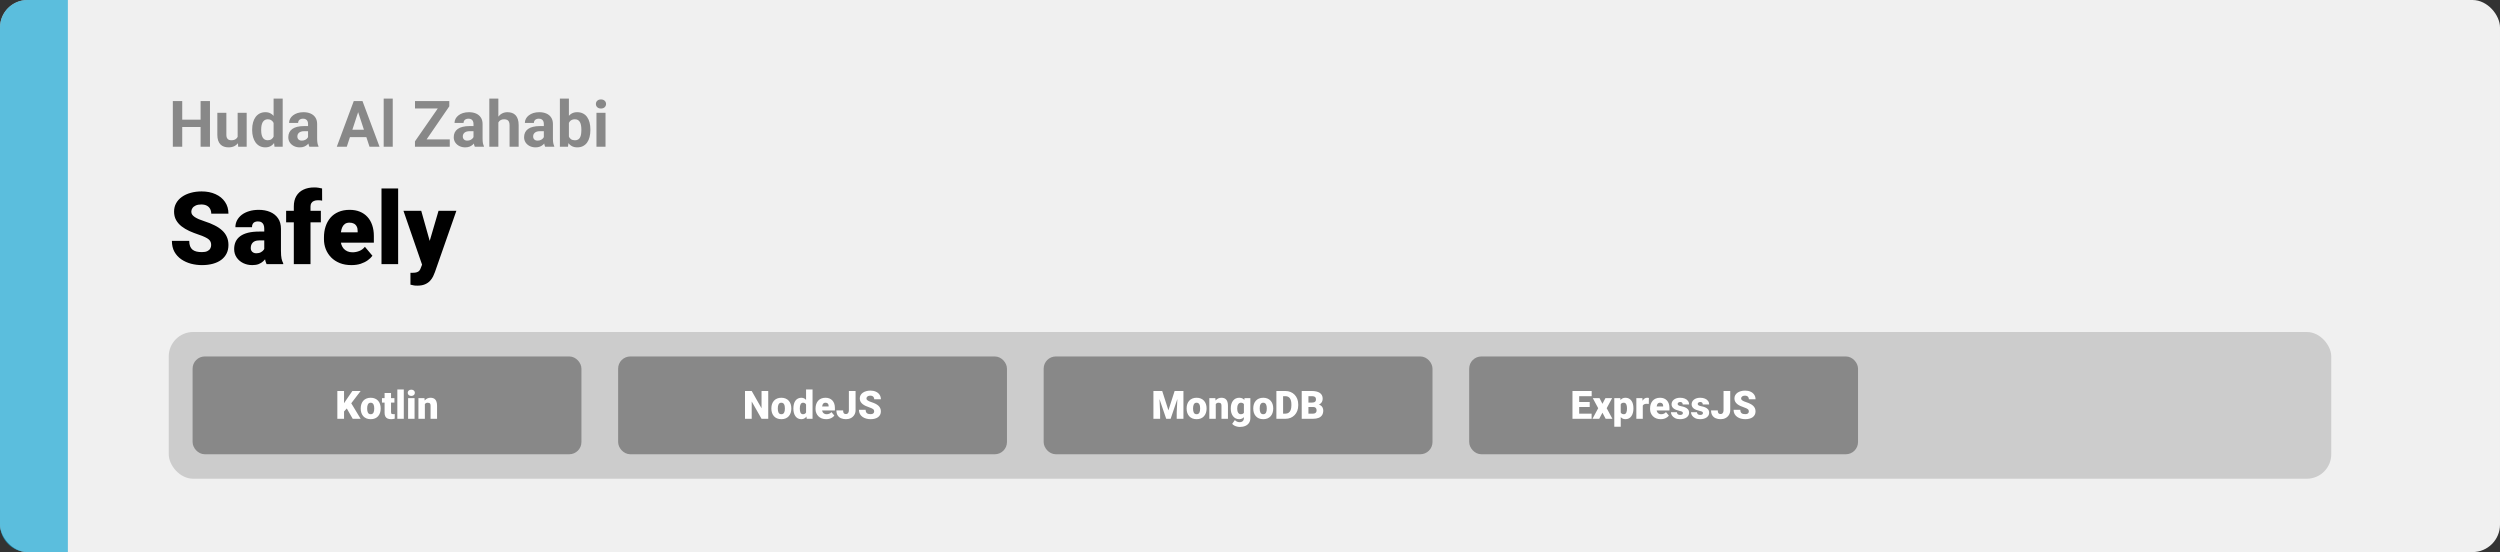 <svg width="1363" height="301" viewBox="0 0 1363 301" fill="none" xmlns="http://www.w3.org/2000/svg">
<rect x="0" y="0" width="1363" height="301" fill="#333333" stroke="none"/>
<rect width="1363" height="301" rx="15" fill="#F0F0F0"/>
<path d="M0 15C0 6.716 6.716 0 15 0H37V301H15C6.716 301 0 294.284 0 286V15Z" fill="#0BA3D3" fill-opacity="0.65"/>
<path d="M115.123 133.607C115.123 132.998 115.033 132.452 114.854 131.969C114.675 131.467 114.344 131.002 113.86 130.572C113.377 130.143 112.679 129.713 111.766 129.283C110.87 128.836 109.689 128.37 108.221 127.887C106.502 127.314 104.846 126.669 103.252 125.953C101.659 125.219 100.236 124.369 98.982 123.402C97.729 122.417 96.736 121.271 96.001 119.964C95.267 118.639 94.9 117.1 94.9 115.345C94.9 113.662 95.276 112.149 96.028 110.807C96.78 109.446 97.828 108.291 99.17 107.342C100.531 106.375 102.125 105.641 103.951 105.14C105.777 104.621 107.773 104.361 109.939 104.361C112.804 104.361 115.328 104.863 117.513 105.865C119.715 106.85 121.434 108.255 122.669 110.082C123.922 111.89 124.549 114.029 124.549 116.5H115.176C115.176 115.515 114.97 114.647 114.559 113.895C114.165 113.143 113.565 112.552 112.759 112.123C111.954 111.693 110.942 111.478 109.725 111.478C108.543 111.478 107.549 111.657 106.744 112.015C105.938 112.373 105.329 112.857 104.917 113.465C104.506 114.056 104.3 114.71 104.3 115.426C104.3 116.017 104.461 116.554 104.783 117.037C105.123 117.503 105.598 117.941 106.207 118.353C106.833 118.765 107.585 119.159 108.462 119.535C109.358 119.911 110.36 120.278 111.47 120.636C113.547 121.298 115.391 122.041 117.002 122.865C118.632 123.67 120.001 124.592 121.111 125.631C122.239 126.651 123.09 127.815 123.663 129.122C124.253 130.429 124.549 131.906 124.549 133.553C124.549 135.308 124.209 136.865 123.528 138.226C122.848 139.587 121.872 140.742 120.601 141.69C119.33 142.621 117.808 143.329 116.036 143.812C114.263 144.295 112.285 144.537 110.101 144.537C108.095 144.537 106.117 144.286 104.166 143.785C102.232 143.266 100.477 142.478 98.902 141.422C97.326 140.348 96.064 138.978 95.115 137.313C94.184 135.63 93.719 133.634 93.719 131.324H103.172C103.172 132.47 103.324 133.437 103.628 134.225C103.933 135.012 104.38 135.648 104.971 136.131C105.562 136.597 106.287 136.937 107.146 137.152C108.006 137.349 108.991 137.447 110.101 137.447C111.3 137.447 112.267 137.277 113.001 136.937C113.735 136.579 114.272 136.113 114.612 135.541C114.952 134.95 115.123 134.305 115.123 133.607ZM144.073 136.695V124.718C144.073 123.894 143.956 123.187 143.724 122.596C143.491 122.005 143.124 121.549 142.623 121.227C142.121 120.886 141.45 120.716 140.608 120.716C139.928 120.716 139.346 120.833 138.863 121.065C138.379 121.298 138.012 121.647 137.762 122.113C137.511 122.578 137.386 123.169 137.386 123.885H128.335C128.335 122.542 128.631 121.298 129.222 120.152C129.83 118.989 130.69 117.977 131.8 117.118C132.928 116.258 134.271 115.596 135.828 115.13C137.404 114.647 139.158 114.405 141.092 114.405C143.401 114.405 145.46 114.79 147.269 115.56C149.095 116.33 150.536 117.485 151.592 119.024C152.649 120.546 153.177 122.462 153.177 124.771V136.668C153.177 138.566 153.284 140.007 153.499 140.992C153.714 141.959 154.018 142.809 154.412 143.543V144H145.335C144.905 143.105 144.583 142.013 144.368 140.724C144.171 139.417 144.073 138.074 144.073 136.695ZM145.174 126.249L145.228 131.083H141.226C140.385 131.083 139.668 131.199 139.078 131.432C138.505 131.664 138.039 131.987 137.681 132.398C137.341 132.792 137.09 133.24 136.929 133.741C136.786 134.243 136.714 134.771 136.714 135.326C136.714 135.863 136.84 136.346 137.09 136.776C137.359 137.188 137.717 137.51 138.165 137.743C138.612 137.975 139.113 138.092 139.668 138.092C140.671 138.092 141.521 137.904 142.22 137.528C142.936 137.134 143.482 136.66 143.858 136.104C144.234 135.549 144.422 135.03 144.422 134.547L146.409 138.253C146.051 138.969 145.639 139.694 145.174 140.428C144.726 141.162 144.162 141.843 143.482 142.469C142.819 143.078 142.005 143.579 141.038 143.973C140.071 144.349 138.899 144.537 137.52 144.537C135.73 144.537 134.083 144.17 132.579 143.436C131.093 142.702 129.902 141.681 129.007 140.375C128.112 139.05 127.664 137.528 127.664 135.809C127.664 134.305 127.933 132.962 128.47 131.781C129.025 130.599 129.857 129.597 130.967 128.773C132.077 127.949 133.492 127.323 135.21 126.893C136.929 126.463 138.952 126.249 141.28 126.249H145.174ZM169.29 144H160.186V112.579C160.186 110.323 160.643 108.425 161.556 106.886C162.469 105.346 163.758 104.182 165.423 103.395C167.088 102.589 169.057 102.186 171.331 102.186C172.119 102.186 172.862 102.24 173.56 102.347C174.258 102.455 174.939 102.589 175.601 102.75L175.628 109.41C175.306 109.321 174.974 109.258 174.634 109.222C174.294 109.186 173.873 109.168 173.372 109.168C172.495 109.168 171.752 109.303 171.143 109.571C170.534 109.822 170.069 110.207 169.747 110.726C169.442 111.227 169.29 111.845 169.29 112.579V144ZM174.93 114.942V121.227H155.997V114.942H174.93ZM191.607 144.537C189.244 144.537 187.131 144.17 185.269 143.436C183.407 142.684 181.832 141.655 180.542 140.348C179.271 139.041 178.296 137.537 177.615 135.836C176.953 134.135 176.622 132.336 176.622 130.438V129.417C176.622 127.287 176.917 125.318 177.508 123.509C178.099 121.683 178.976 120.09 180.14 118.729C181.303 117.368 182.763 116.312 184.517 115.56C186.272 114.79 188.313 114.405 190.64 114.405C192.699 114.405 194.543 114.736 196.172 115.399C197.802 116.061 199.18 117.01 200.308 118.246C201.454 119.481 202.322 120.976 202.913 122.73C203.522 124.485 203.826 126.454 203.826 128.639V132.318H180.086V126.651H194.991V125.953C195.009 124.986 194.839 124.163 194.48 123.482C194.14 122.802 193.639 122.283 192.977 121.925C192.314 121.567 191.508 121.388 190.56 121.388C189.575 121.388 188.76 121.603 188.116 122.032C187.489 122.462 186.997 123.053 186.639 123.805C186.299 124.539 186.057 125.389 185.914 126.356C185.77 127.323 185.699 128.343 185.699 129.417V130.438C185.699 131.512 185.842 132.488 186.128 133.365C186.433 134.243 186.862 134.994 187.417 135.621C187.99 136.23 188.671 136.704 189.458 137.044C190.264 137.385 191.177 137.555 192.198 137.555C193.433 137.555 194.651 137.322 195.85 136.856C197.05 136.391 198.079 135.621 198.938 134.547L203.047 139.435C202.457 140.276 201.615 141.091 200.523 141.878C199.449 142.666 198.16 143.311 196.656 143.812C195.152 144.295 193.469 144.537 191.607 144.537ZM217.066 102.75V144H207.989V102.75H217.066ZM231.568 140.589L239.087 114.942H248.809L237.127 148.324C236.876 149.058 236.545 149.846 236.133 150.687C235.722 151.546 235.158 152.361 234.441 153.131C233.725 153.901 232.803 154.527 231.675 155.011C230.565 155.494 229.187 155.736 227.54 155.736C226.662 155.736 226.018 155.691 225.606 155.602C225.212 155.53 224.603 155.396 223.78 155.199V148.727C224.013 148.727 224.209 148.727 224.371 148.727C224.55 148.727 224.747 148.727 224.961 148.727C225.928 148.727 226.698 148.628 227.271 148.431C227.862 148.234 228.309 147.948 228.614 147.572C228.936 147.196 229.187 146.739 229.366 146.202L231.568 140.589ZM229.661 114.942L235.381 135.272L236.375 144.859H230.306L219.966 114.942H229.661Z" fill="black"/>
<path d="M110.816 65.251V69.251H97.828V65.251H110.816ZM99.349 55.117V80H94.222V55.117H99.349ZM114.473 55.117V80H109.363V55.117H114.473ZM129.563 75.574V61.509H134.485V80H129.854L129.563 75.574ZM130.11 71.78L131.563 71.746C131.563 72.976 131.421 74.121 131.136 75.181C130.851 76.229 130.424 77.14 129.854 77.915C129.284 78.678 128.567 79.276 127.701 79.71C126.835 80.131 125.815 80.342 124.642 80.342C123.742 80.342 122.91 80.216 122.146 79.966C121.395 79.704 120.745 79.299 120.198 78.752C119.663 78.194 119.241 77.482 118.934 76.616C118.637 75.739 118.489 74.685 118.489 73.455V61.509H123.411V73.489C123.411 74.036 123.474 74.497 123.599 74.873C123.736 75.249 123.924 75.557 124.163 75.796C124.402 76.035 124.681 76.206 125 76.309C125.331 76.411 125.695 76.462 126.094 76.462C127.108 76.462 127.906 76.257 128.487 75.847C129.079 75.437 129.495 74.879 129.734 74.172C129.985 73.455 130.11 72.657 130.11 71.78ZM149.166 75.967V53.75H154.122V80H149.661L149.166 75.967ZM137.476 70.977V70.618C137.476 69.205 137.636 67.923 137.955 66.772C138.274 65.61 138.741 64.613 139.356 63.782C139.971 62.95 140.729 62.306 141.629 61.851C142.529 61.395 143.554 61.167 144.705 61.167C145.787 61.167 146.733 61.395 147.542 61.851C148.362 62.306 149.057 62.956 149.627 63.799C150.208 64.63 150.675 65.616 151.028 66.755C151.382 67.883 151.638 69.12 151.797 70.464V71.25C151.638 72.537 151.382 73.734 151.028 74.839C150.675 75.944 150.208 76.912 149.627 77.744C149.057 78.564 148.362 79.203 147.542 79.658C146.722 80.114 145.765 80.342 144.671 80.342C143.52 80.342 142.495 80.108 141.595 79.641C140.706 79.174 139.954 78.519 139.339 77.676C138.735 76.833 138.274 75.841 137.955 74.702C137.636 73.563 137.476 72.321 137.476 70.977ZM142.398 70.618V70.977C142.398 71.74 142.455 72.452 142.569 73.113C142.694 73.774 142.894 74.36 143.167 74.873C143.452 75.374 143.816 75.767 144.261 76.052C144.716 76.326 145.269 76.462 145.918 76.462C146.762 76.462 147.457 76.274 148.003 75.898C148.55 75.511 148.966 74.981 149.251 74.309C149.547 73.637 149.718 72.862 149.764 71.985V69.746C149.729 69.028 149.627 68.385 149.456 67.815C149.297 67.234 149.057 66.738 148.738 66.328C148.431 65.918 148.043 65.599 147.576 65.371C147.12 65.143 146.579 65.029 145.953 65.029C145.315 65.029 144.768 65.177 144.312 65.474C143.856 65.758 143.486 66.151 143.201 66.653C142.928 67.154 142.723 67.747 142.586 68.43C142.461 69.102 142.398 69.832 142.398 70.618ZM167.947 75.83V67.593C167.947 67 167.85 66.493 167.657 66.072C167.463 65.639 167.161 65.303 166.751 65.064C166.352 64.824 165.834 64.705 165.196 64.705C164.649 64.705 164.176 64.801 163.777 64.995C163.379 65.177 163.071 65.445 162.854 65.798C162.638 66.14 162.53 66.545 162.53 67.012H157.608C157.608 66.226 157.79 65.479 158.155 64.773C158.519 64.067 159.049 63.446 159.744 62.91C160.439 62.363 161.265 61.936 162.222 61.628C163.191 61.321 164.273 61.167 165.469 61.167C166.905 61.167 168.181 61.406 169.297 61.885C170.414 62.363 171.291 63.081 171.929 64.038C172.579 64.995 172.903 66.191 172.903 67.627V75.54C172.903 76.553 172.966 77.385 173.091 78.035C173.217 78.673 173.399 79.231 173.638 79.71V80H168.665C168.426 79.499 168.243 78.872 168.118 78.12C168.004 77.357 167.947 76.593 167.947 75.83ZM168.597 68.738L168.631 71.523H165.879C165.23 71.523 164.666 71.597 164.188 71.746C163.709 71.894 163.316 72.105 163.008 72.378C162.701 72.64 162.473 72.948 162.325 73.301C162.188 73.654 162.12 74.041 162.12 74.463C162.12 74.884 162.216 75.266 162.41 75.608C162.604 75.938 162.883 76.2 163.248 76.394C163.612 76.576 164.039 76.668 164.529 76.668C165.27 76.668 165.914 76.519 166.46 76.223C167.007 75.927 167.429 75.562 167.725 75.129C168.033 74.697 168.192 74.286 168.204 73.899L169.502 75.984C169.32 76.451 169.069 76.935 168.75 77.436C168.443 77.938 168.05 78.411 167.571 78.855C167.093 79.288 166.517 79.647 165.845 79.932C165.173 80.205 164.375 80.342 163.453 80.342C162.279 80.342 161.214 80.108 160.257 79.641C159.311 79.163 158.559 78.507 158.001 77.676C157.454 76.833 157.181 75.876 157.181 74.805C157.181 73.836 157.363 72.976 157.728 72.224C158.092 71.472 158.628 70.84 159.334 70.327C160.052 69.803 160.946 69.41 162.017 69.148C163.088 68.874 164.33 68.738 165.743 68.738H168.597ZM195.838 59.373L189.07 80H183.619L192.864 55.117H196.333L195.838 59.373ZM201.46 80L194.676 59.373L194.129 55.117H197.632L206.929 80H201.46ZM201.153 70.737V74.753H188.011V70.737H201.153ZM214.124 53.75V80H209.185V53.75H214.124ZM245.21 76.001V80H227.574V76.001H245.21ZM244.954 57.971L229.847 80H226.241V77.061L241.468 55.117H244.954V57.971ZM243.194 55.117V59.133H226.258V55.117H243.194ZM258.147 75.83V67.593C258.147 67 258.051 66.493 257.857 66.072C257.663 65.639 257.361 65.303 256.951 65.064C256.552 64.824 256.034 64.705 255.396 64.705C254.849 64.705 254.376 64.801 253.978 64.995C253.579 65.177 253.271 65.445 253.055 65.798C252.838 66.14 252.73 66.545 252.73 67.012H247.808C247.808 66.226 247.99 65.479 248.355 64.773C248.72 64.067 249.249 63.446 249.944 62.91C250.639 62.363 251.465 61.936 252.422 61.628C253.391 61.321 254.473 61.167 255.669 61.167C257.105 61.167 258.381 61.406 259.498 61.885C260.614 62.363 261.491 63.081 262.129 64.038C262.779 64.995 263.104 66.191 263.104 67.627V75.54C263.104 76.553 263.166 77.385 263.292 78.035C263.417 78.673 263.599 79.231 263.838 79.71V80H258.865C258.626 79.499 258.444 78.872 258.318 78.12C258.204 77.357 258.147 76.593 258.147 75.83ZM258.797 68.738L258.831 71.523H256.08C255.43 71.523 254.866 71.597 254.388 71.746C253.909 71.894 253.516 72.105 253.208 72.378C252.901 72.64 252.673 72.948 252.525 73.301C252.388 73.654 252.32 74.041 252.32 74.463C252.32 74.884 252.417 75.266 252.61 75.608C252.804 75.938 253.083 76.2 253.448 76.394C253.812 76.576 254.24 76.668 254.729 76.668C255.47 76.668 256.114 76.519 256.661 76.223C257.208 75.927 257.629 75.562 257.925 75.129C258.233 74.697 258.392 74.286 258.404 73.899L259.703 75.984C259.52 76.451 259.27 76.935 258.951 77.436C258.643 77.938 258.25 78.411 257.771 78.855C257.293 79.288 256.718 79.647 256.045 79.932C255.373 80.205 254.576 80.342 253.653 80.342C252.479 80.342 251.414 80.108 250.457 79.641C249.511 79.163 248.759 78.507 248.201 77.676C247.654 76.833 247.381 75.876 247.381 74.805C247.381 73.836 247.563 72.976 247.928 72.224C248.292 71.472 248.828 70.84 249.534 70.327C250.252 69.803 251.146 69.41 252.217 69.148C253.288 68.874 254.53 68.738 255.943 68.738H258.797ZM271.7 53.75V80H266.778V53.75H271.7ZM270.999 70.105H269.649C269.66 68.817 269.831 67.633 270.162 66.55C270.492 65.457 270.965 64.511 271.58 63.713C272.195 62.904 272.93 62.278 273.785 61.834C274.651 61.389 275.608 61.167 276.656 61.167C277.567 61.167 278.393 61.298 279.134 61.56C279.886 61.811 280.529 62.221 281.065 62.791C281.612 63.349 282.033 64.084 282.33 64.995C282.626 65.907 282.774 67.012 282.774 68.311V80H277.818V68.276C277.818 67.456 277.698 66.812 277.459 66.345C277.231 65.867 276.895 65.531 276.451 65.337C276.018 65.132 275.482 65.029 274.844 65.029C274.138 65.029 273.534 65.16 273.033 65.422C272.543 65.684 272.15 66.049 271.854 66.516C271.557 66.972 271.341 67.507 271.204 68.123C271.067 68.738 270.999 69.399 270.999 70.105ZM296.497 75.83V67.593C296.497 67 296.4 66.493 296.207 66.072C296.013 65.639 295.711 65.303 295.301 65.064C294.902 64.824 294.384 64.705 293.746 64.705C293.199 64.705 292.726 64.801 292.327 64.995C291.928 65.177 291.621 65.445 291.404 65.798C291.188 66.14 291.08 66.545 291.08 67.012H286.158C286.158 66.226 286.34 65.479 286.705 64.773C287.069 64.067 287.599 63.446 288.294 62.91C288.989 62.363 289.815 61.936 290.772 61.628C291.74 61.321 292.823 61.167 294.019 61.167C295.455 61.167 296.731 61.406 297.847 61.885C298.964 62.363 299.841 63.081 300.479 64.038C301.128 64.995 301.453 66.191 301.453 67.627V75.54C301.453 76.553 301.516 77.385 301.641 78.035C301.766 78.673 301.949 79.231 302.188 79.71V80H297.215C296.976 79.499 296.793 78.872 296.668 78.12C296.554 77.357 296.497 76.593 296.497 75.83ZM297.146 68.738L297.181 71.523H294.429C293.78 71.523 293.216 71.597 292.737 71.746C292.259 71.894 291.866 72.105 291.558 72.378C291.25 72.64 291.023 72.948 290.875 73.301C290.738 73.654 290.669 74.041 290.669 74.463C290.669 74.884 290.766 75.266 290.96 75.608C291.154 75.938 291.433 76.2 291.797 76.394C292.162 76.576 292.589 76.668 293.079 76.668C293.82 76.668 294.463 76.519 295.01 76.223C295.557 75.927 295.979 75.562 296.275 75.129C296.583 74.697 296.742 74.286 296.753 73.899L298.052 75.984C297.87 76.451 297.619 76.935 297.3 77.436C296.993 77.938 296.6 78.411 296.121 78.855C295.643 79.288 295.067 79.647 294.395 79.932C293.723 80.205 292.925 80.342 292.002 80.342C290.829 80.342 289.764 80.108 288.807 79.641C287.861 79.163 287.109 78.507 286.551 77.676C286.004 76.833 285.73 75.876 285.73 74.805C285.73 73.836 285.913 72.976 286.277 72.224C286.642 71.472 287.177 70.84 287.884 70.327C288.602 69.803 289.496 69.41 290.567 69.148C291.638 68.874 292.88 68.738 294.292 68.738H297.146ZM305.247 53.75H310.169V75.762L309.673 80H305.247V53.75ZM321.875 70.566V70.925C321.875 72.304 321.727 73.569 321.431 74.719C321.146 75.87 320.702 76.867 320.098 77.71C319.494 78.542 318.742 79.191 317.842 79.658C316.954 80.114 315.905 80.342 314.698 80.342C313.57 80.342 312.59 80.114 311.758 79.658C310.938 79.203 310.249 78.559 309.69 77.727C309.132 76.895 308.682 75.921 308.34 74.805C307.999 73.688 307.742 72.469 307.571 71.147V70.361C307.742 69.04 307.999 67.821 308.34 66.704C308.682 65.588 309.132 64.613 309.69 63.782C310.249 62.95 310.938 62.306 311.758 61.851C312.579 61.395 313.547 61.167 314.664 61.167C315.883 61.167 316.942 61.401 317.842 61.868C318.754 62.323 319.506 62.973 320.098 63.816C320.702 64.648 321.146 65.639 321.431 66.79C321.727 67.929 321.875 69.188 321.875 70.566ZM316.954 70.925V70.566C316.954 69.814 316.897 69.108 316.783 68.447C316.68 67.775 316.498 67.188 316.236 66.687C315.974 66.174 315.615 65.77 315.159 65.474C314.715 65.177 314.139 65.029 313.433 65.029C312.761 65.029 312.191 65.143 311.724 65.371C311.257 65.599 310.87 65.918 310.562 66.328C310.266 66.738 310.044 67.228 309.896 67.798C309.747 68.356 309.656 68.971 309.622 69.644V71.882C309.656 72.782 309.804 73.58 310.066 74.275C310.34 74.959 310.75 75.5 311.297 75.898C311.855 76.286 312.579 76.48 313.467 76.48C314.162 76.48 314.738 76.343 315.193 76.069C315.649 75.796 316.002 75.409 316.253 74.907C316.515 74.406 316.697 73.819 316.8 73.147C316.902 72.463 316.954 71.723 316.954 70.925ZM330.13 61.509V80H325.191V61.509H330.13ZM324.883 56.69C324.883 55.972 325.134 55.379 325.635 54.912C326.137 54.445 326.809 54.211 327.652 54.211C328.484 54.211 329.15 54.445 329.651 54.912C330.164 55.379 330.42 55.972 330.42 56.69C330.42 57.407 330.164 58 329.651 58.467C329.15 58.934 328.484 59.167 327.652 59.167C326.809 59.167 326.137 58.934 325.635 58.467C325.134 58 324.883 57.407 324.883 56.69Z" fill="#888888"/>
<rect x="92" y="181" width="1179" height="80" rx="13.333" fill="#CCCCCC"/>
<rect x="107" y="196.333" width="208" height="49.333" rx="4.667" fill="#888888" stroke="#888888" stroke-width="4"/>
<path d="M187.573 213.167V228.333H183.917V213.167H187.573ZM196.625 213.167L190.75 220.854L187.312 224.615L186.646 221.26L188.844 217.927L192.115 213.167H196.625ZM192.302 228.333L188.385 221.5L191.229 219.406L196.625 228.333H192.302ZM196.667 222.812V222.594C196.667 221.767 196.785 221.007 197.021 220.312C197.257 219.611 197.604 219.003 198.062 218.49C198.521 217.976 199.087 217.576 199.76 217.292C200.434 217 201.212 216.854 202.094 216.854C202.983 216.854 203.764 217 204.437 217.292C205.118 217.576 205.687 217.976 206.146 218.49C206.604 219.003 206.951 219.611 207.187 220.312C207.424 221.007 207.542 221.767 207.542 222.594V222.812C207.542 223.632 207.424 224.392 207.187 225.094C206.951 225.788 206.604 226.396 206.146 226.917C205.687 227.431 205.122 227.83 204.448 228.115C203.774 228.399 202.997 228.542 202.115 228.542C201.233 228.542 200.451 228.399 199.771 228.115C199.09 227.83 198.521 227.431 198.062 226.917C197.604 226.396 197.257 225.788 197.021 225.094C196.785 224.392 196.667 223.632 196.667 222.812ZM200.177 222.594V222.812C200.177 223.236 200.208 223.632 200.271 224C200.333 224.368 200.437 224.691 200.583 224.969C200.729 225.24 200.927 225.451 201.177 225.604C201.427 225.757 201.74 225.833 202.115 225.833C202.483 225.833 202.788 225.757 203.031 225.604C203.281 225.451 203.479 225.24 203.625 224.969C203.771 224.691 203.875 224.368 203.937 224C204 223.632 204.031 223.236 204.031 222.812V222.594C204.031 222.184 204 221.799 203.937 221.437C203.875 221.069 203.771 220.747 203.625 220.469C203.479 220.184 203.281 219.962 203.031 219.802C202.781 219.642 202.469 219.562 202.094 219.562C201.726 219.562 201.417 219.642 201.167 219.802C200.924 219.962 200.729 220.184 200.583 220.469C200.437 220.747 200.333 221.069 200.271 221.437C200.208 221.799 200.177 222.184 200.177 222.594ZM215.042 217.062V219.5H208.25V217.062H215.042ZM209.677 214.26H213.187V224.656C213.187 224.955 213.222 225.187 213.292 225.354C213.361 225.514 213.479 225.628 213.646 225.698C213.819 225.76 214.049 225.792 214.333 225.792C214.535 225.792 214.701 225.788 214.833 225.781C214.965 225.767 215.09 225.75 215.208 225.729V228.24C214.91 228.337 214.597 228.41 214.271 228.458C213.944 228.514 213.597 228.542 213.229 228.542C212.479 228.542 211.837 228.424 211.302 228.187C210.774 227.951 210.372 227.58 210.094 227.073C209.816 226.566 209.677 225.906 209.677 225.094V214.26ZM220.146 212.333V228.333H216.625V212.333H220.146ZM226.021 217.062V228.333H222.5V217.062H226.021ZM222.292 214.156C222.292 213.656 222.472 213.247 222.833 212.927C223.194 212.608 223.663 212.448 224.24 212.448C224.816 212.448 225.285 212.608 225.646 212.927C226.007 213.247 226.187 213.656 226.187 214.156C226.187 214.656 226.007 215.066 225.646 215.385C225.285 215.705 224.816 215.865 224.24 215.865C223.663 215.865 223.194 215.705 222.833 215.385C222.472 215.066 222.292 214.656 222.292 214.156ZM231.635 219.469V228.333H228.125V217.062H231.417L231.635 219.469ZM231.219 222.312L230.396 222.333C230.396 221.472 230.5 220.705 230.708 220.031C230.917 219.351 231.212 218.774 231.594 218.302C231.976 217.83 232.431 217.472 232.958 217.229C233.493 216.979 234.087 216.854 234.74 216.854C235.26 216.854 235.736 216.931 236.167 217.083C236.604 217.236 236.979 217.483 237.292 217.823C237.611 218.163 237.854 218.615 238.021 219.177C238.194 219.733 238.281 220.42 238.281 221.24V228.333H234.75V221.229C234.75 220.778 234.687 220.434 234.562 220.198C234.437 219.955 234.257 219.788 234.021 219.698C233.785 219.608 233.497 219.562 233.156 219.562C232.795 219.562 232.49 219.632 232.24 219.771C231.99 219.91 231.788 220.104 231.635 220.354C231.49 220.597 231.382 220.885 231.312 221.219C231.25 221.552 231.219 221.917 231.219 222.312Z" fill="white"/>
<rect x="339" y="196.333" width="208" height="49.333" rx="4.667" fill="#888888" stroke="#888888" stroke-width="4"/>
<path d="M418.844 213.167V228.333H415.198L409.833 218.896V228.333H406.177V213.167H409.833L415.198 222.604V213.167H418.844ZM420.552 222.812V222.594C420.552 221.767 420.67 221.007 420.906 220.312C421.142 219.611 421.49 219.003 421.948 218.49C422.406 217.976 422.972 217.576 423.646 217.292C424.319 217 425.097 216.854 425.979 216.854C426.868 216.854 427.649 217 428.323 217.292C429.003 217.576 429.573 217.976 430.031 218.49C430.49 219.003 430.837 219.611 431.073 220.312C431.309 221.007 431.427 221.767 431.427 222.594V222.812C431.427 223.632 431.309 224.392 431.073 225.094C430.837 225.788 430.49 226.396 430.031 226.917C429.573 227.431 429.007 227.83 428.333 228.115C427.66 228.399 426.882 228.542 426 228.542C425.118 228.542 424.337 228.399 423.656 228.115C422.976 227.83 422.406 227.431 421.948 226.917C421.49 226.396 421.142 225.788 420.906 225.094C420.67 224.392 420.552 223.632 420.552 222.812ZM424.062 222.594V222.812C424.062 223.236 424.094 223.632 424.156 224C424.219 224.368 424.323 224.691 424.469 224.969C424.615 225.24 424.812 225.451 425.062 225.604C425.312 225.757 425.625 225.833 426 225.833C426.368 225.833 426.674 225.757 426.917 225.604C427.167 225.451 427.365 225.24 427.51 224.969C427.656 224.691 427.76 224.368 427.823 224C427.885 223.632 427.917 223.236 427.917 222.812V222.594C427.917 222.184 427.885 221.799 427.823 221.437C427.76 221.069 427.656 220.747 427.51 220.469C427.365 220.184 427.167 219.962 426.917 219.802C426.667 219.642 426.354 219.562 425.979 219.562C425.611 219.562 425.302 219.642 425.052 219.802C424.809 219.962 424.615 220.184 424.469 220.469C424.323 220.747 424.219 221.069 424.156 221.437C424.094 221.799 424.062 222.184 424.062 222.594ZM439.469 225.75V212.333H443V228.333H439.833L439.469 225.75ZM432.552 222.833V222.615C432.552 221.76 432.646 220.983 432.833 220.281C433.021 219.573 433.299 218.965 433.667 218.458C434.035 217.944 434.493 217.549 435.042 217.271C435.59 216.993 436.222 216.854 436.938 216.854C437.576 216.854 438.135 217.003 438.615 217.302C439.094 217.594 439.503 218.003 439.844 218.531C440.184 219.059 440.462 219.677 440.677 220.385C440.892 221.087 441.056 221.844 441.167 222.656V222.917C441.056 223.681 440.892 224.403 440.677 225.083C440.462 225.757 440.184 226.354 439.844 226.875C439.503 227.396 439.09 227.806 438.604 228.104C438.125 228.396 437.563 228.542 436.917 228.542C436.201 228.542 435.569 228.399 435.021 228.115C434.479 227.83 434.024 227.431 433.656 226.917C433.295 226.403 433.021 225.799 432.833 225.104C432.646 224.41 432.552 223.653 432.552 222.833ZM436.063 222.615V222.833C436.063 223.257 436.09 223.649 436.146 224.01C436.201 224.372 436.295 224.691 436.427 224.969C436.566 225.24 436.747 225.451 436.969 225.604C437.198 225.757 437.479 225.833 437.813 225.833C438.264 225.833 438.635 225.726 438.927 225.51C439.226 225.295 439.444 224.99 439.583 224.594C439.729 224.198 439.792 223.733 439.771 223.198V222.375C439.785 221.917 439.753 221.514 439.677 221.167C439.601 220.812 439.479 220.517 439.313 220.281C439.153 220.045 438.948 219.868 438.698 219.75C438.455 219.625 438.167 219.562 437.833 219.562C437.507 219.562 437.229 219.639 437 219.792C436.778 219.944 436.597 220.16 436.458 220.437C436.319 220.708 436.219 221.031 436.156 221.406C436.094 221.774 436.063 222.177 436.063 222.615ZM450.448 228.542C449.531 228.542 448.712 228.399 447.99 228.115C447.267 227.823 446.656 227.424 446.156 226.917C445.663 226.41 445.285 225.826 445.021 225.167C444.764 224.507 444.635 223.809 444.635 223.073V222.677C444.635 221.851 444.75 221.087 444.979 220.385C445.208 219.677 445.549 219.059 446 218.531C446.451 218.003 447.017 217.594 447.698 217.302C448.378 217.003 449.17 216.854 450.073 216.854C450.872 216.854 451.587 216.983 452.219 217.24C452.851 217.497 453.385 217.865 453.823 218.344C454.267 218.823 454.604 219.403 454.833 220.083C455.069 220.764 455.188 221.528 455.188 222.375V223.802H445.979V221.604H451.76V221.333C451.767 220.958 451.701 220.639 451.563 220.375C451.431 220.111 451.236 219.91 450.979 219.771C450.722 219.632 450.41 219.562 450.042 219.562C449.66 219.562 449.344 219.646 449.094 219.812C448.851 219.979 448.66 220.208 448.521 220.5C448.389 220.785 448.295 221.115 448.24 221.49C448.184 221.865 448.156 222.26 448.156 222.677V223.073C448.156 223.49 448.212 223.868 448.323 224.208C448.441 224.549 448.608 224.84 448.823 225.083C449.045 225.319 449.309 225.503 449.615 225.635C449.927 225.767 450.281 225.833 450.677 225.833C451.156 225.833 451.628 225.743 452.094 225.562C452.559 225.382 452.958 225.083 453.292 224.667L454.885 226.562C454.656 226.889 454.33 227.205 453.906 227.51C453.49 227.816 452.99 228.066 452.406 228.26C451.823 228.448 451.17 228.542 450.448 228.542ZM462.813 223.573V213.167H466.458V223.573C466.458 224.587 466.226 225.465 465.76 226.208C465.302 226.951 464.677 227.528 463.885 227.937C463.101 228.34 462.219 228.542 461.24 228.542C460.226 228.542 459.323 228.372 458.531 228.031C457.747 227.691 457.128 227.167 456.677 226.458C456.233 225.75 456.01 224.847 456.01 223.75H459.677C459.677 224.264 459.736 224.667 459.854 224.958C459.972 225.243 460.146 225.444 460.375 225.562C460.611 225.674 460.899 225.729 461.24 225.729C461.573 225.729 461.854 225.646 462.083 225.479C462.319 225.306 462.5 225.059 462.625 224.74C462.75 224.413 462.813 224.024 462.813 223.573ZM476.594 224.302C476.594 224.066 476.559 223.854 476.49 223.667C476.42 223.472 476.292 223.292 476.104 223.125C475.917 222.958 475.646 222.792 475.292 222.625C474.944 222.451 474.486 222.271 473.917 222.083C473.25 221.861 472.608 221.611 471.99 221.333C471.372 221.049 470.819 220.719 470.333 220.344C469.847 219.962 469.462 219.517 469.177 219.01C468.892 218.497 468.75 217.899 468.75 217.219C468.75 216.566 468.896 215.979 469.188 215.458C469.479 214.931 469.885 214.483 470.406 214.115C470.934 213.74 471.552 213.455 472.26 213.26C472.969 213.059 473.743 212.958 474.583 212.958C475.694 212.958 476.674 213.153 477.521 213.542C478.375 213.924 479.042 214.469 479.521 215.177C480.007 215.878 480.25 216.708 480.25 217.667H476.615C476.615 217.285 476.535 216.948 476.375 216.656C476.222 216.365 475.99 216.135 475.677 215.969C475.365 215.802 474.972 215.719 474.5 215.719C474.042 215.719 473.656 215.788 473.344 215.927C473.031 216.066 472.795 216.253 472.635 216.49C472.476 216.719 472.396 216.972 472.396 217.25C472.396 217.479 472.458 217.687 472.583 217.875C472.715 218.056 472.899 218.226 473.135 218.385C473.378 218.545 473.67 218.698 474.01 218.844C474.358 218.99 474.747 219.132 475.177 219.271C475.983 219.528 476.698 219.816 477.323 220.135C477.955 220.448 478.486 220.806 478.917 221.208C479.354 221.604 479.684 222.056 479.906 222.562C480.135 223.069 480.25 223.642 480.25 224.281C480.25 224.962 480.118 225.566 479.854 226.094C479.59 226.622 479.212 227.069 478.719 227.437C478.226 227.799 477.635 228.073 476.948 228.26C476.26 228.448 475.493 228.542 474.646 228.542C473.868 228.542 473.101 228.444 472.344 228.25C471.594 228.049 470.913 227.743 470.302 227.333C469.691 226.917 469.201 226.385 468.833 225.74C468.472 225.087 468.292 224.312 468.292 223.417H471.958C471.958 223.861 472.017 224.236 472.135 224.542C472.253 224.847 472.427 225.094 472.656 225.281C472.885 225.462 473.167 225.594 473.5 225.677C473.833 225.753 474.215 225.792 474.646 225.792C475.111 225.792 475.486 225.726 475.771 225.594C476.056 225.455 476.264 225.274 476.396 225.052C476.528 224.823 476.594 224.573 476.594 224.302Z" fill="white"/>
<rect x="571" y="196.333" width="208" height="49.333" rx="4.667" fill="#888888" stroke="#888888" stroke-width="4"/>
<path d="M630.656 213.167H633.635L637.021 223.719L640.406 213.167H643.385L638.229 228.333H635.813L630.656 213.167ZM628.844 213.167H631.927L632.5 224.792V228.333H628.844V213.167ZM642.115 213.167H645.208V228.333H641.542V224.792L642.115 213.167ZM646.948 222.812V222.594C646.948 221.767 647.066 221.007 647.302 220.312C647.538 219.611 647.885 219.003 648.344 218.49C648.802 217.976 649.368 217.576 650.042 217.292C650.715 217 651.493 216.854 652.375 216.854C653.264 216.854 654.045 217 654.719 217.292C655.399 217.576 655.969 217.976 656.427 218.49C656.885 219.003 657.233 219.611 657.469 220.312C657.705 221.007 657.823 221.767 657.823 222.594V222.812C657.823 223.632 657.705 224.392 657.469 225.094C657.233 225.788 656.885 226.396 656.427 226.917C655.969 227.431 655.403 227.83 654.729 228.115C654.056 228.399 653.278 228.542 652.396 228.542C651.514 228.542 650.733 228.399 650.052 228.115C649.372 227.83 648.802 227.431 648.344 226.917C647.885 226.396 647.538 225.788 647.302 225.094C647.066 224.392 646.948 223.632 646.948 222.812ZM650.458 222.594V222.812C650.458 223.236 650.49 223.632 650.552 224C650.615 224.368 650.719 224.691 650.865 224.969C651.01 225.24 651.208 225.451 651.458 225.604C651.708 225.757 652.021 225.833 652.396 225.833C652.764 225.833 653.069 225.757 653.313 225.604C653.563 225.451 653.76 225.24 653.906 224.969C654.052 224.691 654.156 224.368 654.219 224C654.281 223.632 654.313 223.236 654.313 222.812V222.594C654.313 222.184 654.281 221.799 654.219 221.437C654.156 221.069 654.052 220.747 653.906 220.469C653.76 220.184 653.563 219.962 653.313 219.802C653.063 219.642 652.75 219.562 652.375 219.562C652.007 219.562 651.698 219.642 651.448 219.802C651.205 219.962 651.01 220.184 650.865 220.469C650.719 220.747 650.615 221.069 650.552 221.437C650.49 221.799 650.458 222.184 650.458 222.594ZM662.833 219.469V228.333H659.323V217.062H662.615L662.833 219.469ZM662.417 222.312L661.594 222.333C661.594 221.472 661.698 220.705 661.906 220.031C662.115 219.351 662.41 218.774 662.792 218.302C663.174 217.83 663.628 217.472 664.156 217.229C664.691 216.979 665.285 216.854 665.938 216.854C666.458 216.854 666.934 216.931 667.365 217.083C667.802 217.236 668.177 217.483 668.49 217.823C668.809 218.163 669.052 218.615 669.219 219.177C669.392 219.733 669.479 220.42 669.479 221.24V228.333H665.948V221.229C665.948 220.778 665.885 220.434 665.76 220.198C665.635 219.955 665.455 219.788 665.219 219.698C664.983 219.608 664.694 219.562 664.354 219.562C663.993 219.562 663.688 219.632 663.438 219.771C663.188 219.91 662.986 220.104 662.833 220.354C662.688 220.597 662.58 220.885 662.51 221.219C662.448 221.552 662.417 221.917 662.417 222.312ZM678.51 217.062H681.698V227.896C681.698 228.937 681.458 229.819 680.979 230.542C680.5 231.271 679.83 231.823 678.969 232.198C678.115 232.58 677.115 232.771 675.969 232.771C675.462 232.771 674.944 232.705 674.417 232.573C673.889 232.448 673.396 232.26 672.938 232.01C672.479 231.76 672.094 231.451 671.781 231.083L673.25 229.021C673.535 229.34 673.892 229.611 674.323 229.833C674.753 230.062 675.26 230.177 675.844 230.177C676.351 230.177 676.774 230.087 677.115 229.906C677.462 229.726 677.726 229.462 677.906 229.115C678.087 228.774 678.177 228.361 678.177 227.875V219.729L678.51 217.062ZM671.021 222.833V222.615C671.021 221.76 671.125 220.983 671.333 220.281C671.549 219.573 671.854 218.965 672.25 218.458C672.653 217.944 673.139 217.549 673.708 217.271C674.278 216.993 674.92 216.854 675.635 216.854C676.406 216.854 677.038 217.003 677.531 217.302C678.031 217.594 678.431 218.003 678.729 218.531C679.035 219.059 679.271 219.677 679.438 220.385C679.611 221.087 679.757 221.844 679.875 222.656V222.917C679.757 223.681 679.594 224.403 679.385 225.083C679.184 225.757 678.92 226.354 678.594 226.875C678.267 227.396 677.858 227.806 677.365 228.104C676.878 228.396 676.295 228.542 675.615 228.542C674.906 228.542 674.267 228.399 673.698 228.115C673.135 227.83 672.653 227.431 672.25 226.917C671.854 226.403 671.549 225.799 671.333 225.104C671.125 224.41 671.021 223.653 671.021 222.833ZM674.531 222.615V222.833C674.531 223.257 674.569 223.649 674.646 224.01C674.729 224.372 674.854 224.691 675.021 224.969C675.188 225.24 675.392 225.451 675.635 225.604C675.885 225.757 676.177 225.833 676.51 225.833C677.017 225.833 677.427 225.726 677.74 225.51C678.052 225.295 678.278 224.99 678.417 224.594C678.556 224.198 678.615 223.733 678.594 223.198V222.375C678.608 221.917 678.576 221.514 678.5 221.167C678.424 220.812 678.302 220.517 678.135 220.281C677.976 220.045 677.76 219.868 677.49 219.75C677.226 219.625 676.906 219.562 676.531 219.562C676.205 219.562 675.917 219.639 675.667 219.792C675.417 219.944 675.208 220.16 675.042 220.437C674.875 220.708 674.747 221.031 674.656 221.406C674.573 221.774 674.531 222.177 674.531 222.615ZM683.281 222.812V222.594C683.281 221.767 683.399 221.007 683.635 220.312C683.872 219.611 684.219 219.003 684.677 218.49C685.135 217.976 685.701 217.576 686.375 217.292C687.049 217 687.826 216.854 688.708 216.854C689.597 216.854 690.378 217 691.052 217.292C691.733 217.576 692.302 217.976 692.76 218.49C693.219 219.003 693.566 219.611 693.802 220.312C694.038 221.007 694.156 221.767 694.156 222.594V222.812C694.156 223.632 694.038 224.392 693.802 225.094C693.566 225.788 693.219 226.396 692.76 226.917C692.302 227.431 691.736 227.83 691.063 228.115C690.389 228.399 689.611 228.542 688.729 228.542C687.847 228.542 687.066 228.399 686.385 228.115C685.705 227.83 685.135 227.431 684.677 226.917C684.219 226.396 683.872 225.788 683.635 225.094C683.399 224.392 683.281 223.632 683.281 222.812ZM686.792 222.594V222.812C686.792 223.236 686.823 223.632 686.885 224C686.948 224.368 687.052 224.691 687.198 224.969C687.344 225.24 687.542 225.451 687.792 225.604C688.042 225.757 688.354 225.833 688.729 225.833C689.097 225.833 689.403 225.757 689.646 225.604C689.896 225.451 690.094 225.24 690.24 224.969C690.385 224.691 690.49 224.368 690.552 224C690.615 223.632 690.646 223.236 690.646 222.812V222.594C690.646 222.184 690.615 221.799 690.552 221.437C690.49 221.069 690.385 220.747 690.24 220.469C690.094 220.184 689.896 219.962 689.646 219.802C689.396 219.642 689.083 219.562 688.708 219.562C688.34 219.562 688.031 219.642 687.781 219.802C687.538 219.962 687.344 220.184 687.198 220.469C687.052 220.747 686.948 221.069 686.885 221.437C686.823 221.799 686.792 222.184 686.792 222.594ZM700.813 228.333H697.448L697.469 225.521H700.813C701.507 225.521 702.094 225.354 702.573 225.021C703.059 224.687 703.427 224.191 703.677 223.531C703.934 222.865 704.063 222.045 704.063 221.073V220.417C704.063 219.687 703.99 219.049 703.844 218.5C703.705 217.944 703.497 217.483 703.219 217.115C702.941 216.74 702.594 216.458 702.177 216.271C701.767 216.083 701.295 215.99 700.76 215.99H697.385V213.167H700.76C701.788 213.167 702.729 213.344 703.583 213.698C704.444 214.045 705.188 214.545 705.813 215.198C706.444 215.844 706.931 216.611 707.271 217.5C707.618 218.382 707.792 219.361 707.792 220.437V221.073C707.792 222.142 707.618 223.122 707.271 224.01C706.931 224.899 706.448 225.667 705.823 226.312C705.198 226.958 704.458 227.458 703.604 227.812C702.757 228.16 701.826 228.333 700.813 228.333ZM699.542 213.167V228.333H695.885V213.167H699.542ZM715.885 221.885H711.979L711.958 219.49H715.125C715.694 219.49 716.149 219.427 716.49 219.302C716.83 219.17 717.076 218.979 717.229 218.729C717.389 218.479 717.469 218.167 717.469 217.792C717.469 217.361 717.389 217.014 717.229 216.75C717.069 216.486 716.816 216.295 716.469 216.177C716.128 216.052 715.688 215.99 715.146 215.99H713.354V228.333H709.698V213.167H715.146C716.083 213.167 716.92 213.253 717.656 213.427C718.392 213.594 719.017 213.851 719.531 214.198C720.052 214.545 720.448 214.983 720.719 215.51C720.99 216.031 721.125 216.646 721.125 217.354C721.125 217.972 720.993 218.552 720.729 219.094C720.465 219.635 720.024 220.076 719.406 220.417C718.795 220.75 717.958 220.924 716.896 220.937L715.885 221.885ZM715.74 228.333H711.094L712.344 225.521H715.74C716.24 225.521 716.639 225.444 716.938 225.292C717.243 225.132 717.462 224.924 717.594 224.667C717.733 224.403 717.802 224.111 717.802 223.792C717.802 223.403 717.736 223.066 717.604 222.781C717.479 222.497 717.278 222.278 717 222.125C716.722 221.965 716.351 221.885 715.885 221.885H712.813L712.833 219.49H716.51L717.365 220.448C718.378 220.406 719.181 220.549 719.771 220.875C720.368 221.201 720.795 221.632 721.052 222.167C721.309 222.701 721.438 223.26 721.438 223.844C721.438 224.837 721.222 225.667 720.792 226.333C720.368 227 719.733 227.5 718.885 227.833C718.038 228.167 716.99 228.333 715.74 228.333Z" fill="white"/>
<rect x="803" y="196.333" width="208" height="49.333" rx="4.667" fill="#888888" stroke="#888888" stroke-width="4"/>
<path d="M867.75 225.521V228.333H859.667V225.521H867.75ZM860.969 213.167V228.333H857.313V213.167H860.969ZM866.708 219.187V221.906H859.667V219.187H866.708ZM867.781 213.167V215.99H859.667V213.167H867.781ZM872.063 217.062L873.646 220.167L875.281 217.062H878.927L875.969 222.552L879.083 228.333H875.406L873.646 225L871.896 228.333H868.219L871.333 222.552L868.385 217.062H872.063ZM883.625 219.229V232.667H880.115V217.062H883.385L883.625 219.229ZM890.542 222.562V222.781C890.542 223.601 890.448 224.361 890.26 225.062C890.073 225.764 889.795 226.375 889.427 226.896C889.059 227.417 888.601 227.823 888.052 228.115C887.51 228.399 886.882 228.542 886.167 228.542C885.493 228.542 884.913 228.392 884.427 228.094C883.941 227.795 883.535 227.382 883.208 226.854C882.882 226.326 882.618 225.722 882.417 225.042C882.215 224.361 882.056 223.642 881.938 222.885V222.604C882.056 221.792 882.215 221.038 882.417 220.344C882.618 219.642 882.882 219.031 883.208 218.51C883.535 217.99 883.938 217.583 884.417 217.292C884.903 217 885.483 216.854 886.156 216.854C886.872 216.854 887.5 216.99 888.042 217.26C888.59 217.531 889.049 217.92 889.417 218.427C889.792 218.927 890.073 219.528 890.26 220.229C890.448 220.931 890.542 221.708 890.542 222.562ZM887.031 222.781V222.562C887.031 222.125 887 221.726 886.938 221.365C886.875 220.997 886.774 220.677 886.635 220.406C886.503 220.135 886.326 219.927 886.104 219.781C885.882 219.635 885.608 219.562 885.281 219.562C884.906 219.562 884.59 219.622 884.333 219.74C884.083 219.851 883.882 220.024 883.729 220.26C883.583 220.49 883.479 220.778 883.417 221.125C883.361 221.465 883.337 221.865 883.344 222.323V223.177C883.33 223.705 883.382 224.17 883.5 224.573C883.618 224.969 883.823 225.278 884.115 225.5C884.406 225.722 884.802 225.833 885.302 225.833C885.635 225.833 885.913 225.757 886.135 225.604C886.358 225.444 886.535 225.226 886.667 224.948C886.799 224.663 886.892 224.337 886.948 223.969C887.003 223.601 887.031 223.205 887.031 222.781ZM895.646 219.854V228.333H892.135V217.062H895.417L895.646 219.854ZM898.979 216.979L898.917 220.24C898.778 220.226 898.59 220.208 898.354 220.187C898.118 220.167 897.92 220.156 897.76 220.156C897.351 220.156 896.997 220.205 896.698 220.302C896.406 220.392 896.163 220.531 895.969 220.719C895.781 220.899 895.642 221.128 895.552 221.406C895.469 221.684 895.431 222.007 895.438 222.375L894.802 221.958C894.802 221.201 894.875 220.514 895.021 219.896C895.174 219.271 895.389 218.733 895.667 218.281C895.944 217.823 896.281 217.472 896.677 217.229C897.073 216.979 897.517 216.854 898.01 216.854C898.184 216.854 898.354 216.865 898.521 216.885C898.694 216.906 898.847 216.937 898.979 216.979ZM905.438 228.542C904.521 228.542 903.701 228.399 902.979 228.115C902.257 227.823 901.646 227.424 901.146 226.917C900.653 226.41 900.274 225.826 900.01 225.167C899.753 224.507 899.625 223.809 899.625 223.073V222.677C899.625 221.851 899.74 221.087 899.969 220.385C900.198 219.677 900.538 219.059 900.99 218.531C901.441 218.003 902.007 217.594 902.688 217.302C903.368 217.003 904.16 216.854 905.063 216.854C905.861 216.854 906.576 216.983 907.208 217.24C907.84 217.497 908.375 217.865 908.813 218.344C909.257 218.823 909.594 219.403 909.823 220.083C910.059 220.764 910.177 221.528 910.177 222.375V223.802H900.969V221.604H906.75V221.333C906.757 220.958 906.691 220.639 906.552 220.375C906.42 220.111 906.226 219.91 905.969 219.771C905.712 219.632 905.399 219.562 905.031 219.562C904.649 219.562 904.333 219.646 904.083 219.812C903.84 219.979 903.649 220.208 903.51 220.5C903.378 220.785 903.285 221.115 903.229 221.49C903.174 221.865 903.146 222.26 903.146 222.677V223.073C903.146 223.49 903.201 223.868 903.313 224.208C903.431 224.549 903.597 224.84 903.813 225.083C904.035 225.319 904.299 225.503 904.604 225.635C904.917 225.767 905.271 225.833 905.667 225.833C906.146 225.833 906.618 225.743 907.083 225.562C907.549 225.382 907.948 225.083 908.281 224.667L909.875 226.562C909.646 226.889 909.319 227.205 908.896 227.51C908.479 227.816 907.979 228.066 907.396 228.26C906.813 228.448 906.16 228.542 905.438 228.542ZM917.51 225.167C917.51 224.972 917.444 224.806 917.313 224.667C917.188 224.521 916.965 224.389 916.646 224.271C916.326 224.146 915.878 224.021 915.302 223.896C914.753 223.778 914.236 223.622 913.75 223.427C913.271 223.233 912.851 222.997 912.49 222.719C912.128 222.441 911.844 222.111 911.635 221.729C911.434 221.347 911.333 220.91 911.333 220.417C911.333 219.937 911.434 219.486 911.635 219.062C911.844 218.632 912.146 218.253 912.542 217.927C912.944 217.594 913.434 217.333 914.01 217.146C914.587 216.951 915.243 216.854 915.979 216.854C916.993 216.854 917.868 217.01 918.604 217.323C919.34 217.628 919.906 218.059 920.302 218.615C920.705 219.163 920.906 219.799 920.906 220.521H917.396C917.396 220.236 917.347 219.993 917.25 219.792C917.16 219.59 917.01 219.437 916.802 219.333C916.594 219.222 916.316 219.167 915.969 219.167C915.726 219.167 915.503 219.212 915.302 219.302C915.108 219.392 914.951 219.517 914.833 219.677C914.715 219.837 914.656 220.024 914.656 220.24C914.656 220.392 914.691 220.531 914.76 220.656C914.837 220.774 914.951 220.885 915.104 220.99C915.257 221.087 915.451 221.177 915.688 221.26C915.924 221.337 916.208 221.406 916.542 221.469C917.299 221.608 918.007 221.806 918.667 222.062C919.326 222.319 919.861 222.684 920.271 223.156C920.688 223.628 920.896 224.264 920.896 225.062C920.896 225.562 920.781 226.024 920.552 226.448C920.323 226.865 919.993 227.233 919.563 227.552C919.132 227.865 918.615 228.108 918.01 228.281C917.406 228.455 916.726 228.542 915.969 228.542C914.892 228.542 913.983 228.351 913.24 227.969C912.497 227.58 911.934 227.094 911.552 226.51C911.177 225.92 910.99 225.323 910.99 224.719H914.26C914.274 225.066 914.358 225.351 914.51 225.573C914.67 225.795 914.882 225.958 915.146 226.062C915.41 226.167 915.715 226.219 916.063 226.219C916.382 226.219 916.646 226.174 916.854 226.083C917.069 225.993 917.233 225.872 917.344 225.719C917.455 225.559 917.51 225.375 917.51 225.167ZM928.448 225.167C928.448 224.972 928.382 224.806 928.25 224.667C928.125 224.521 927.903 224.389 927.583 224.271C927.264 224.146 926.816 224.021 926.24 223.896C925.691 223.778 925.174 223.622 924.688 223.427C924.208 223.233 923.788 222.997 923.427 222.719C923.066 222.441 922.781 222.111 922.573 221.729C922.372 221.347 922.271 220.91 922.271 220.417C922.271 219.937 922.372 219.486 922.573 219.062C922.781 218.632 923.083 218.253 923.479 217.927C923.882 217.594 924.372 217.333 924.948 217.146C925.524 216.951 926.181 216.854 926.917 216.854C927.931 216.854 928.806 217.01 929.542 217.323C930.278 217.628 930.844 218.059 931.24 218.615C931.642 219.163 931.844 219.799 931.844 220.521H928.333C928.333 220.236 928.285 219.993 928.188 219.792C928.097 219.59 927.948 219.437 927.74 219.333C927.531 219.222 927.253 219.167 926.906 219.167C926.663 219.167 926.441 219.212 926.24 219.302C926.045 219.392 925.889 219.517 925.771 219.677C925.653 219.837 925.594 220.024 925.594 220.24C925.594 220.392 925.628 220.531 925.698 220.656C925.774 220.774 925.889 220.885 926.042 220.99C926.194 221.087 926.389 221.177 926.625 221.26C926.861 221.337 927.146 221.406 927.479 221.469C928.236 221.608 928.944 221.806 929.604 222.062C930.264 222.319 930.799 222.684 931.208 223.156C931.625 223.628 931.833 224.264 931.833 225.062C931.833 225.562 931.719 226.024 931.49 226.448C931.26 226.865 930.931 227.233 930.5 227.552C930.069 227.865 929.552 228.108 928.948 228.281C928.344 228.455 927.663 228.542 926.906 228.542C925.83 228.542 924.92 228.351 924.177 227.969C923.434 227.58 922.872 227.094 922.49 226.51C922.115 225.92 921.927 225.323 921.927 224.719H925.198C925.212 225.066 925.295 225.351 925.448 225.573C925.608 225.795 925.819 225.958 926.083 226.062C926.347 226.167 926.653 226.219 927 226.219C927.319 226.219 927.583 226.174 927.792 226.083C928.007 225.993 928.17 225.872 928.281 225.719C928.392 225.559 928.448 225.375 928.448 225.167ZM939.677 223.573V213.167H943.323V223.573C943.323 224.587 943.09 225.465 942.625 226.208C942.167 226.951 941.542 227.528 940.75 227.937C939.965 228.34 939.083 228.542 938.104 228.542C937.09 228.542 936.188 228.372 935.396 228.031C934.611 227.691 933.993 227.167 933.542 226.458C933.097 225.75 932.875 224.847 932.875 223.75H936.542C936.542 224.264 936.601 224.667 936.719 224.958C936.837 225.243 937.01 225.444 937.24 225.562C937.476 225.674 937.764 225.729 938.104 225.729C938.438 225.729 938.719 225.646 938.948 225.479C939.184 225.306 939.365 225.059 939.49 224.74C939.615 224.413 939.677 224.024 939.677 223.573ZM953.458 224.302C953.458 224.066 953.424 223.854 953.354 223.667C953.285 223.472 953.156 223.292 952.969 223.125C952.781 222.958 952.51 222.792 952.156 222.625C951.809 222.451 951.351 222.271 950.781 222.083C950.115 221.861 949.472 221.611 948.854 221.333C948.236 221.049 947.684 220.719 947.198 220.344C946.712 219.962 946.326 219.517 946.042 219.01C945.757 218.497 945.615 217.899 945.615 217.219C945.615 216.566 945.76 215.979 946.052 215.458C946.344 214.931 946.75 214.483 947.271 214.115C947.799 213.74 948.417 213.455 949.125 213.26C949.833 213.059 950.608 212.958 951.448 212.958C952.559 212.958 953.538 213.153 954.385 213.542C955.24 213.924 955.906 214.469 956.385 215.177C956.872 215.878 957.115 216.708 957.115 217.667H953.479C953.479 217.285 953.399 216.948 953.24 216.656C953.087 216.365 952.854 216.135 952.542 215.969C952.229 215.802 951.837 215.719 951.365 215.719C950.906 215.719 950.521 215.788 950.208 215.927C949.896 216.066 949.66 216.253 949.5 216.49C949.34 216.719 949.26 216.972 949.26 217.25C949.26 217.479 949.323 217.687 949.448 217.875C949.58 218.056 949.764 218.226 950 218.385C950.243 218.545 950.535 218.698 950.875 218.844C951.222 218.99 951.611 219.132 952.042 219.271C952.847 219.528 953.563 219.816 954.188 220.135C954.819 220.448 955.351 220.806 955.781 221.208C956.219 221.604 956.549 222.056 956.771 222.562C957 223.069 957.115 223.642 957.115 224.281C957.115 224.962 956.983 225.566 956.719 226.094C956.455 226.622 956.076 227.069 955.583 227.437C955.09 227.799 954.5 228.073 953.813 228.26C953.125 228.448 952.358 228.542 951.51 228.542C950.733 228.542 949.965 228.444 949.208 228.25C948.458 228.049 947.778 227.743 947.167 227.333C946.556 226.917 946.066 226.385 945.698 225.74C945.337 225.087 945.156 224.312 945.156 223.417H948.823C948.823 223.861 948.882 224.236 949 224.542C949.118 224.847 949.292 225.094 949.521 225.281C949.75 225.462 950.031 225.594 950.365 225.677C950.698 225.753 951.08 225.792 951.51 225.792C951.976 225.792 952.351 225.726 952.635 225.594C952.92 225.455 953.128 225.274 953.26 225.052C953.392 224.823 953.458 224.573 953.458 224.302Z" fill="white"/>
</svg>
